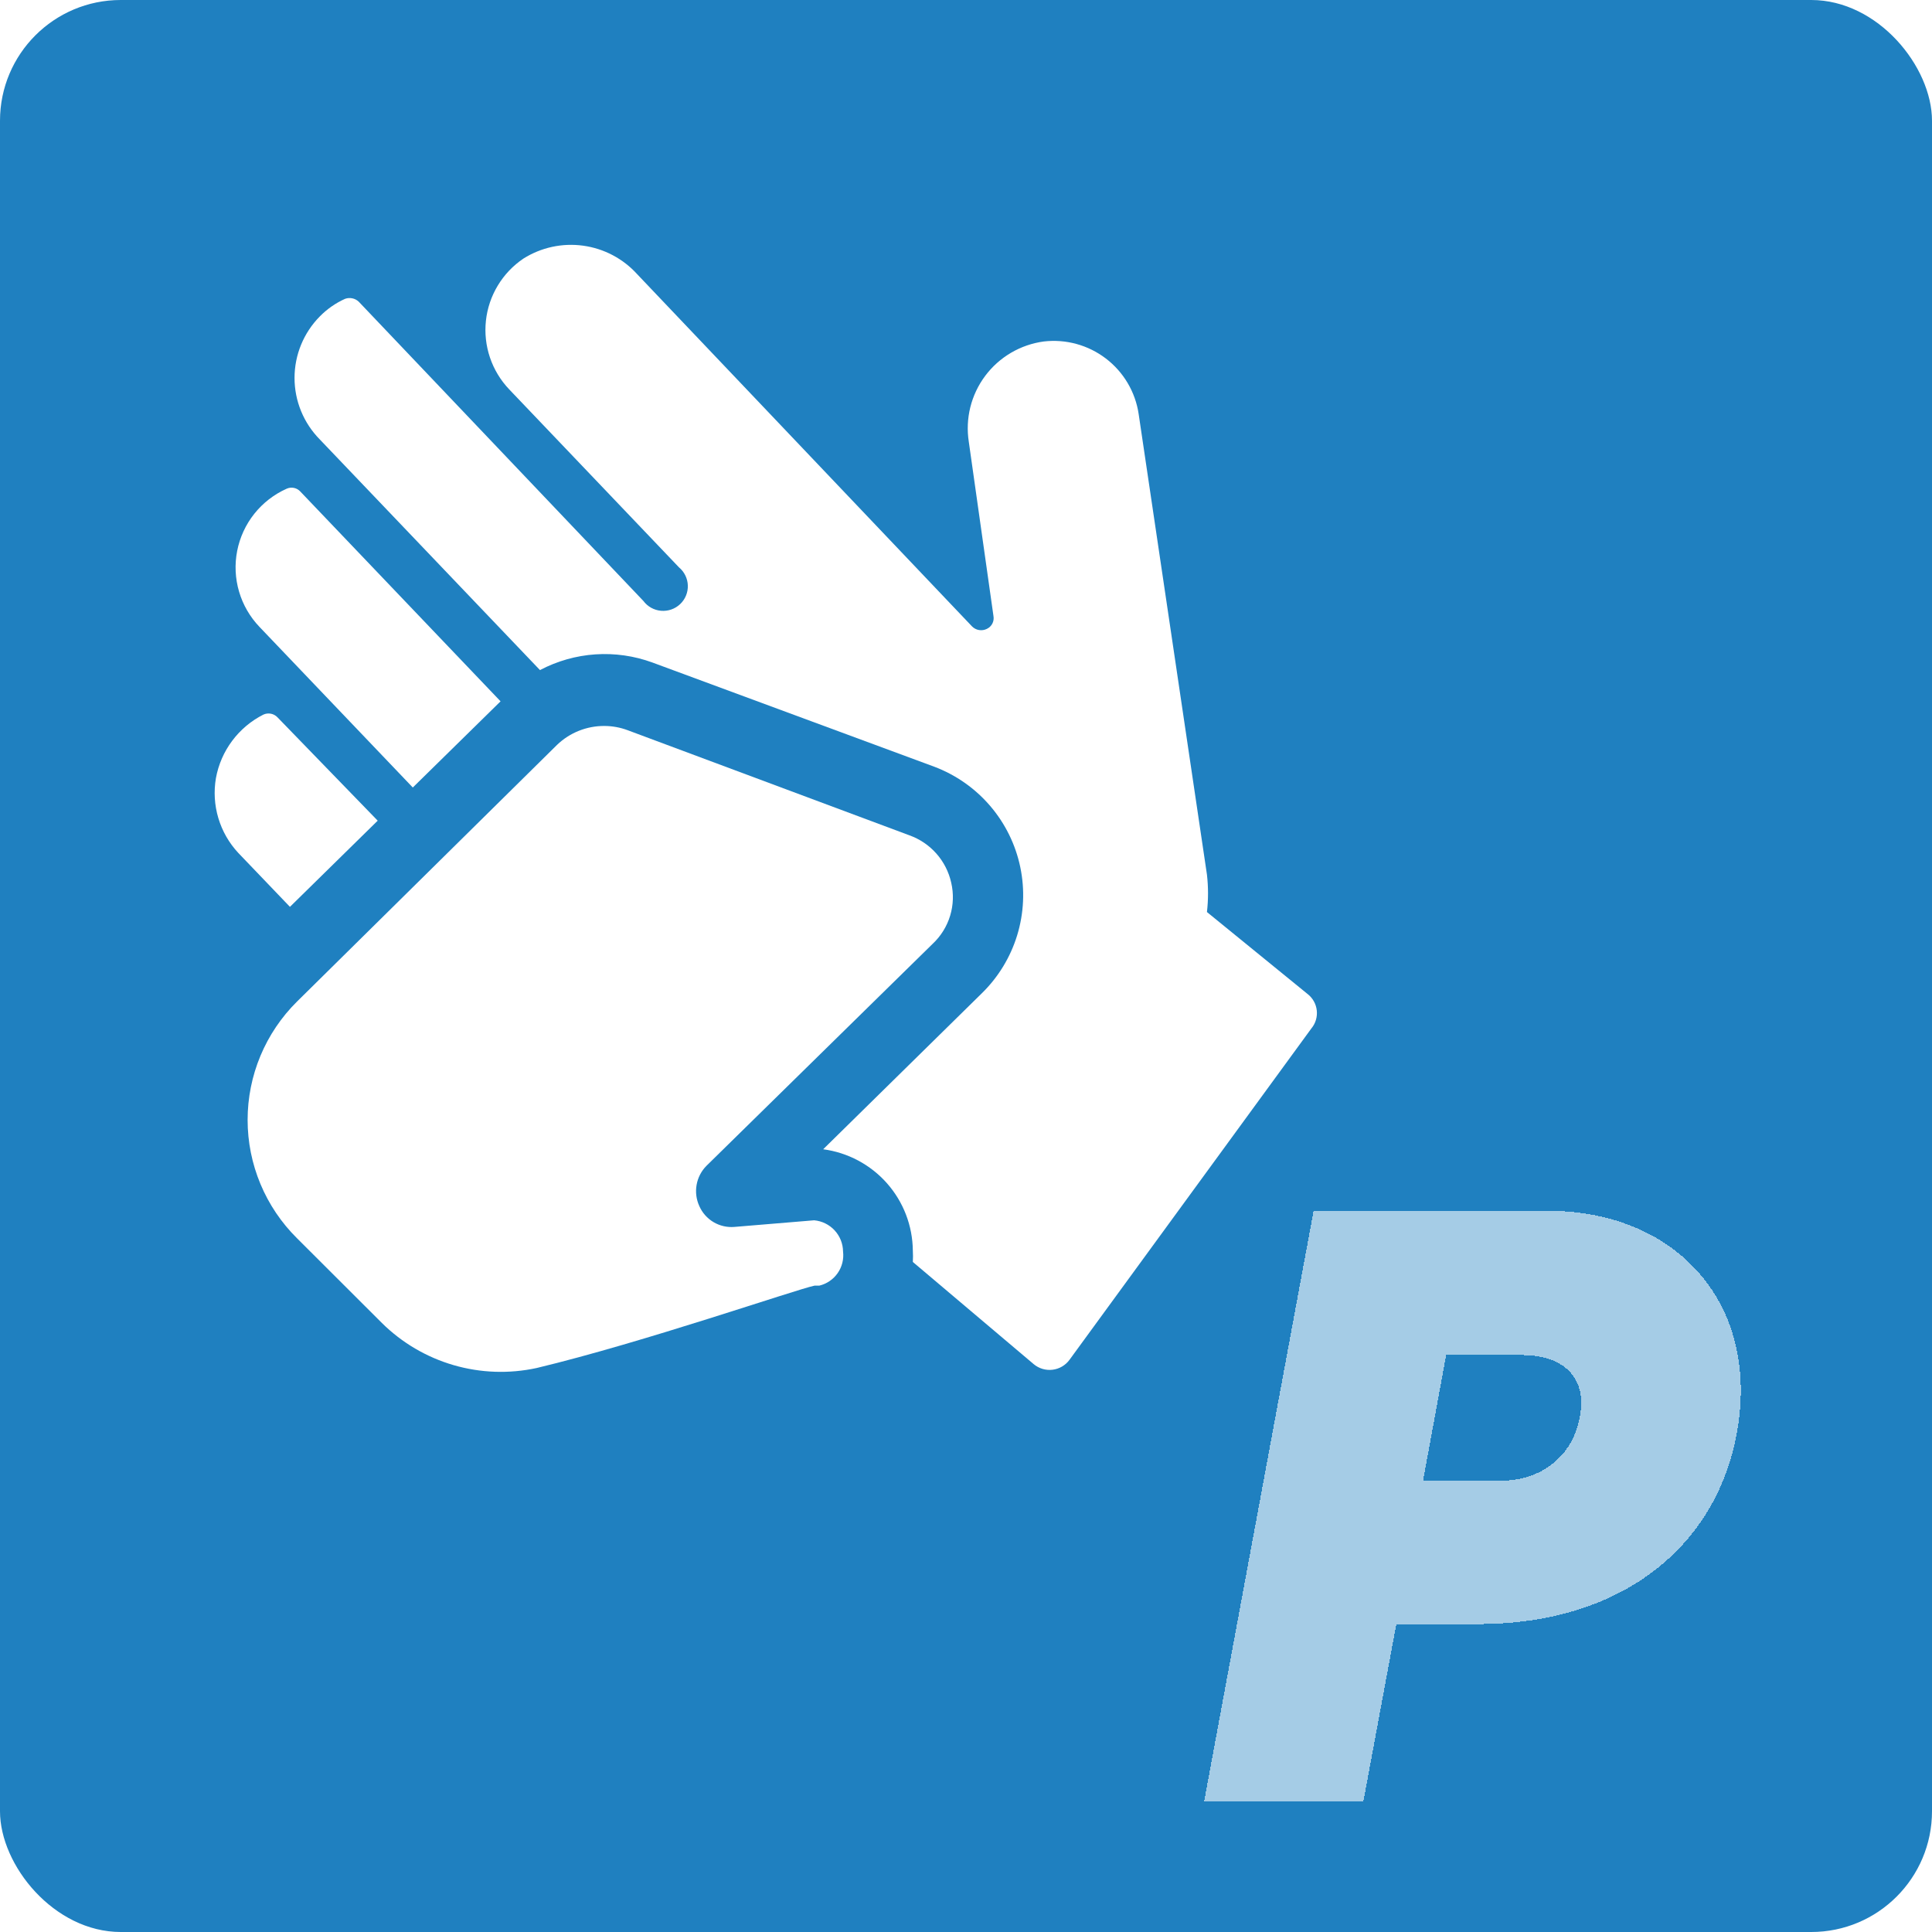 <svg width="256" height="256" viewBox="0 0 256 256" fill="none" xmlns="http://www.w3.org/2000/svg">
<rect width="256" height="256" rx="16" fill="white"/>
<rect width="256" height="256" rx="16" fill="#1F80C0"/>
<g filter="url(#filter0_d_7_734)">
<path d="M209.185 156.444C225.457 156.444 236.893 167.954 234.3 184.94C231.941 200.361 219.443 211.2 199.871 211.2H189.023L184.661 234.667H163.556L178.058 156.444H209.185ZM213.312 183.822C214.373 178.682 211.308 175.553 205.648 175.553H195.626L192.561 192.203H202.818C208.242 192.203 212.369 188.962 213.312 183.822Z" fill="white" fill-opacity="0.6" shape-rendering="crispEdges"/>
</g>
<g filter="url(#filter1_d_7_734)">
<path d="M173.253 127.704L159.927 116.85C160.116 115.203 160.116 113.54 159.927 111.894L150.876 50.847C150.439 47.931 148.883 45.299 146.536 43.507C144.19 41.716 141.238 40.906 138.304 41.248C136.77 41.454 135.293 41.965 133.959 42.749C132.625 43.533 131.462 44.575 130.537 45.814C129.612 47.053 128.944 48.464 128.572 49.963C128.201 51.463 128.133 53.022 128.372 54.548L131.641 77.637C131.701 77.977 131.648 78.327 131.489 78.633C131.33 78.939 131.074 79.185 130.761 79.331C130.444 79.488 130.086 79.542 129.736 79.486C129.387 79.43 129.064 79.266 128.813 79.017L84.435 32.338C82.568 30.273 80.031 28.933 77.27 28.554C74.51 28.175 71.704 28.782 69.349 30.268C67.974 31.197 66.817 32.414 65.961 33.834C65.104 35.253 64.567 36.842 64.388 38.49C64.209 40.138 64.391 41.805 64.922 43.375C65.453 44.946 66.32 46.382 67.463 47.584L89.966 71.175C90.321 71.47 90.609 71.837 90.811 72.251C91.014 72.665 91.126 73.117 91.141 73.578C91.155 74.039 91.072 74.497 90.896 74.923C90.72 75.35 90.456 75.734 90.121 76.05C89.785 76.367 89.387 76.61 88.951 76.761C88.515 76.913 88.052 76.971 87.591 76.931C87.132 76.892 86.685 76.755 86.282 76.531C85.879 76.306 85.528 75.999 85.252 75.629L47.537 35.977C47.299 35.751 47.002 35.595 46.679 35.529C46.357 35.462 46.023 35.487 45.714 35.601C44.469 36.161 43.339 36.949 42.382 37.922C40.233 40.095 39.027 43.025 39.027 46.078C39.027 49.132 40.233 52.062 42.382 54.235L71.549 84.79C73.823 83.59 76.324 82.88 78.891 82.707C81.457 82.534 84.031 82.902 86.446 83.786L123.784 97.589C126.653 98.67 129.202 100.456 131.196 102.781C133.19 105.107 134.564 107.897 135.191 110.893C135.818 113.889 135.677 116.995 134.782 119.923C133.887 122.85 132.266 125.505 130.07 127.642L109.075 148.283C112.342 148.721 115.342 150.319 117.524 152.785C119.706 155.251 120.924 158.42 120.955 161.71C120.986 162.211 120.986 162.714 120.955 163.216L136.984 176.768C137.326 177.051 137.722 177.262 138.148 177.388C138.574 177.513 139.022 177.551 139.463 177.498C139.904 177.445 140.33 177.303 140.714 177.081C141.099 176.858 141.434 176.559 141.698 176.203L173.756 132.284C174.032 131.954 174.238 131.571 174.363 131.16C174.487 130.748 174.527 130.315 174.48 129.888C174.433 129.46 174.3 129.047 174.089 128.671C173.879 128.296 173.594 127.967 173.253 127.704Z" fill="white"/>
<path d="M36.784 91.066C36.55 90.812 36.242 90.639 35.903 90.571C35.564 90.504 35.212 90.545 34.899 90.689C33.272 91.511 31.858 92.698 30.768 94.157C29.677 95.615 28.94 97.306 28.613 99.096C28.309 100.864 28.417 102.678 28.93 104.397C29.442 106.117 30.345 107.695 31.567 109.009L38.419 116.162L50.047 104.743L36.784 91.066Z" fill="white"/>
<path d="M39.801 61.136C39.577 60.888 39.279 60.717 38.951 60.65C38.623 60.582 38.282 60.621 37.978 60.76C36.305 61.508 34.837 62.646 33.697 64.079C32.557 65.512 31.779 67.197 31.427 68.993C31.076 70.788 31.162 72.642 31.679 74.398C32.195 76.153 33.127 77.759 34.395 79.08L54.698 100.349L66.327 88.93L39.801 61.136Z" fill="white"/>
<path d="M111.709 161.836C111.698 160.794 111.299 159.794 110.591 159.029C109.882 158.263 108.915 157.788 107.875 157.695L97.315 158.573C96.348 158.655 95.379 158.433 94.545 157.938C93.711 157.443 93.053 156.7 92.663 155.813C92.26 154.933 92.134 153.952 92.303 153C92.471 152.047 92.926 151.168 93.606 150.48L123.59 121.054C124.673 120.038 125.469 118.755 125.899 117.335C126.33 115.914 126.378 114.406 126.041 112.961C125.724 111.534 125.051 110.21 124.084 109.113C123.117 108.016 121.887 107.182 120.509 106.687L83.172 92.758C82.187 92.389 81.144 92.198 80.092 92.194C77.749 92.18 75.493 93.081 73.806 94.703L39.359 128.709C37.284 130.762 35.637 133.205 34.513 135.897C33.388 138.589 32.81 141.477 32.81 144.394C32.81 147.311 33.388 150.198 34.513 152.89C35.637 155.583 37.284 158.026 39.359 160.079L50.611 171.31C53.259 173.928 56.521 175.845 60.099 176.886C63.678 177.927 67.46 178.059 71.103 177.27C85.246 173.882 105.486 166.855 107.938 166.353H108.566C109.553 166.115 110.418 165.523 110.998 164.691C111.577 163.858 111.83 162.842 111.709 161.836Z" fill="white"/>
</g>
<defs>
<filter id="filter0_d_7_734" x="149.556" y="150.444" width="91.111" height="98.222" filterUnits="userSpaceOnUse" color-interpolation-filters="sRGB">
<feFlood flood-opacity="0" result="BackgroundImageFix"/>
<feColorMatrix in="SourceAlpha" type="matrix" values="0 0 0 0 0 0 0 0 0 0 0 0 0 0 0 0 0 0 127 0" result="hardAlpha"/>
<feOffset dx="-4" dy="4"/>
<feGaussianBlur stdDeviation="5"/>
<feComposite in2="hardAlpha" operator="out"/>
<feColorMatrix type="matrix" values="0 0 0 0 0.025 0 0 0 0 0.22 0 0 0 0 0.348 0 0 0 0.15 0"/>
<feBlend mode="normal" in2="BackgroundImageFix" result="effect1_dropShadow_7_734"/>
<feBlend mode="normal" in="SourceGraphic" in2="effect1_dropShadow_7_734" result="shape"/>
</filter>
<filter id="filter1_d_7_734" x="18.444" y="22.444" width="166.055" height="169.333" filterUnits="userSpaceOnUse" color-interpolation-filters="sRGB">
<feFlood flood-opacity="0" result="BackgroundImageFix"/>
<feColorMatrix in="SourceAlpha" type="matrix" values="0 0 0 0 0 0 0 0 0 0 0 0 0 0 0 0 0 0 127 0" result="hardAlpha"/>
<feOffset dy="4"/>
<feGaussianBlur stdDeviation="5"/>
<feComposite in2="hardAlpha" operator="out"/>
<feColorMatrix type="matrix" values="0 0 0 0 0.024 0 0 0 0 0.22 0 0 0 0 0.349 0 0 0 0.1 0"/>
<feBlend mode="normal" in2="BackgroundImageFix" result="effect1_dropShadow_7_734"/>
<feBlend mode="normal" in="SourceGraphic" in2="effect1_dropShadow_7_734" result="shape"/>
</filter>
</defs>
</svg>
